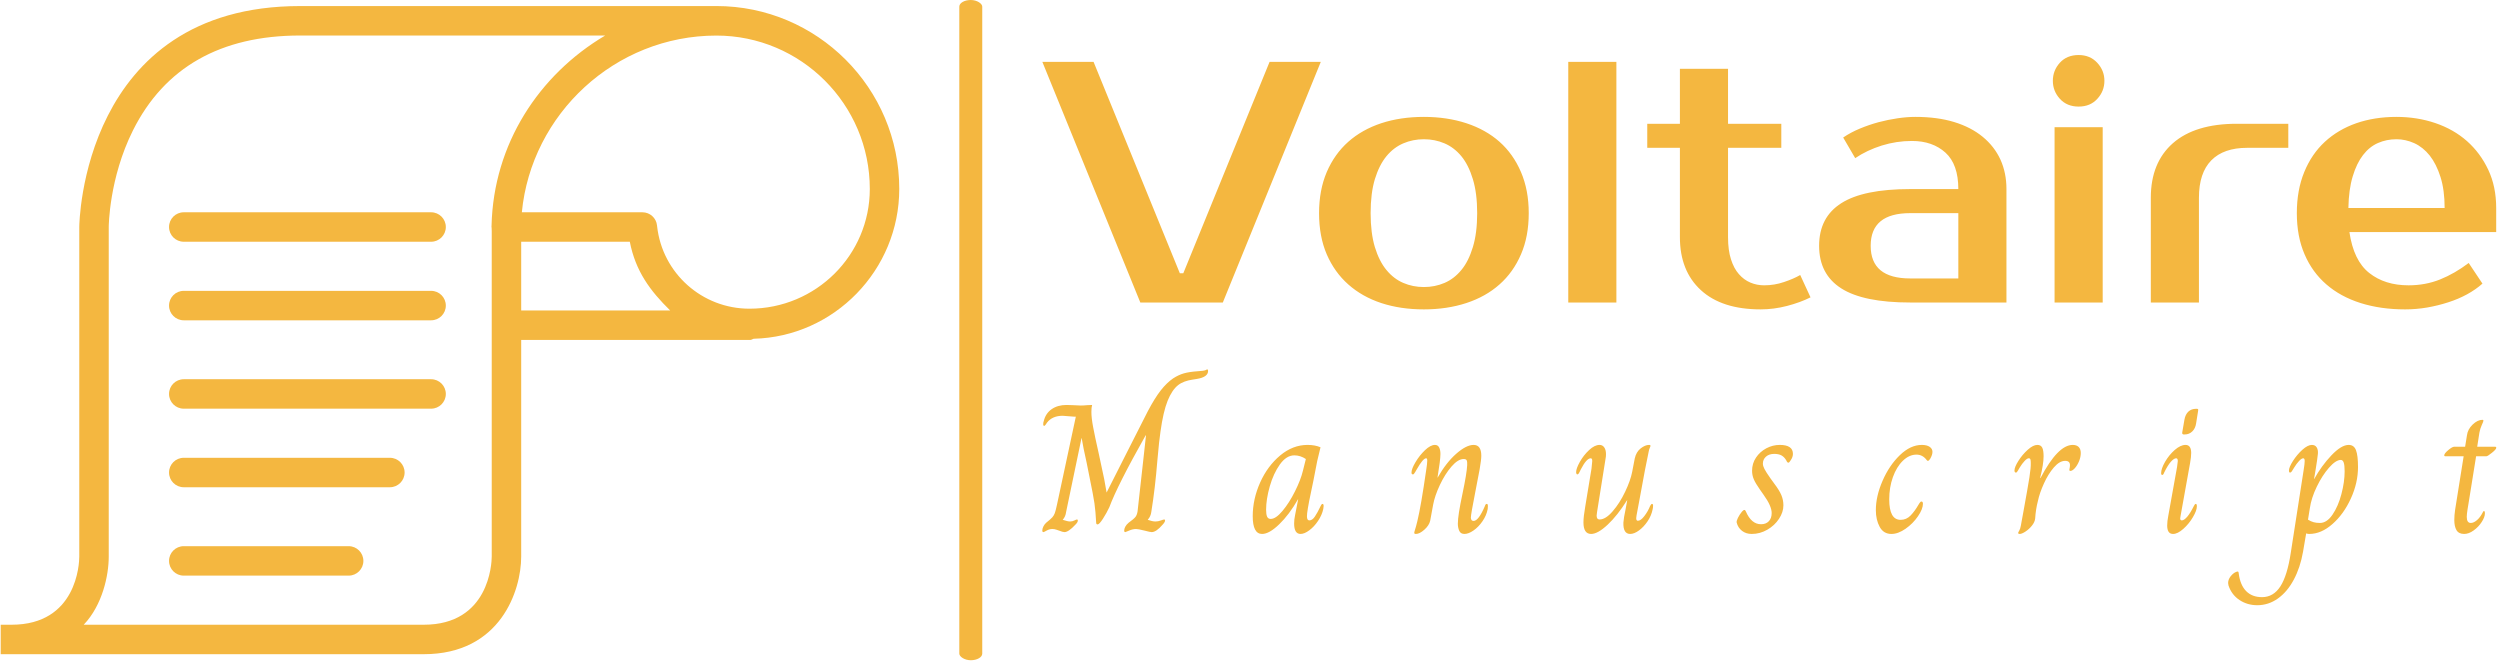 <svg xmlns="http://www.w3.org/2000/svg" version="1.1" xmlns:xlink="http://www.w3.org/1999/xlink" xmlns:svgjs="http://svgjs.dev/svgjs" width="1000" height="265" viewBox="0 0 1000 265"><g transform="matrix(1,0,0,1,-0.606,-0.453)"><svg viewBox="0 0 396 105" data-background-color="#ffffff" preserveAspectRatio="xMidYMid meet" height="265" width="1000" xmlns="http://www.w3.org/2000/svg" xmlns:xlink="http://www.w3.org/1999/xlink"><g id="tight-bounds" transform="matrix(1,0,0,1,0.24,0.18)"><svg viewBox="0 0 395.52 104.641" height="104.641" width="395.52"><g><svg viewBox="0 0 678.861 179.603" height="104.641" width="395.52"><g><rect width="6.24" height="179.603" x="260.766" y="0" fill="#f4b740" opacity="1" stroke-width="0" stroke="transparent" fill-opacity="1" class="rect-s$-0" data-fill-palette-color="primary" rx="1%" id="s$-0" data-palette-color="#f4b740"></rect></g><g transform="matrix(1,0,0,1,283.341,14.967)"><svg viewBox="0 0 395.52 149.669" height="149.669" width="395.52"><g id="textblocktransform"><svg viewBox="0 0 395.52 149.669" height="149.669" width="395.52" id="textblock"><g><svg viewBox="0 0 395.52 69.193" height="69.193" width="395.52"><g transform="matrix(1,0,0,1,0,0)"><svg width="395.52" viewBox="0.5 -36 211.48 37" height="69.193" data-palette-color="#f4b740"><path d="M7.95-35L20.5-4.25 21-4.25 33.55-35 41-35 26.75 0 14.75 0 0.5-35 7.95-35ZM56-2.25L56-2.25Q57.6-2.25 59-2.85 60.4-3.45 61.45-4.73 62.5-6 63.12-8.05 63.75-10.1 63.75-13L63.75-13Q63.75-15.9 63.12-17.95 62.5-20 61.45-21.28 60.4-22.55 59-23.15 57.6-23.75 56-23.75L56-23.75Q54.4-23.75 53-23.15 51.6-22.55 50.55-21.28 49.5-20 48.87-17.95 48.25-15.9 48.25-13L48.25-13Q48.25-10.1 48.87-8.05 49.5-6 50.55-4.73 51.6-3.45 53-2.85 54.4-2.25 56-2.25ZM56-27L56-27Q59.35-27 62.17-26.08 65-25.15 67-23.38 69-21.6 70.12-18.98 71.25-16.35 71.25-13L71.25-13Q71.25-9.6 70.12-7 69-4.4 67-2.63 65-0.85 62.17 0.08 59.35 1 56 1L56 1Q52.6 1 49.8 0.08 47-0.85 45-2.63 43-4.4 41.87-7 40.75-9.6 40.75-13L40.75-13Q40.75-16.35 41.87-18.98 43-21.6 45-23.38 47-25.15 49.8-26.08 52.6-27 56-27ZM84-35L84 0 77 0 77-35 84-35ZM93.24-9.5L93.24-22.5 88.49-22.5 88.49-26 93.24-26 93.24-34 100.24-34 100.24-26 107.99-26 107.99-22.5 100.24-22.5 100.24-9.5Q100.24-7.6 100.67-6.28 101.09-4.95 101.82-4.13 102.54-3.3 103.49-2.9 104.44-2.5 105.49-2.5L105.49-2.5Q106.99-2.5 108.39-2.98 109.79-3.45 110.74-4L110.74-4 112.24-0.75Q110.74 0 108.82 0.5 106.89 1 104.99 1L104.99 1Q99.34 1 96.29-1.8 93.24-4.6 93.24-9.5L93.24-9.5ZM120.99-8.25L120.99-8.25Q120.99-3.5 126.74-3.5L126.74-3.5 133.74-3.5 133.74-13 126.74-13Q120.99-13 120.99-8.25ZM126.74-16.5L133.74-16.5Q133.74-20.1 131.87-21.8 129.99-23.5 126.99-23.5L126.99-23.5Q124.74-23.5 122.59-22.83 120.44-22.15 118.74-21L118.74-21 116.99-24Q118.09-24.75 119.42-25.3 120.74-25.85 122.14-26.23 123.54-26.6 124.92-26.8 126.29-27 127.49-27L127.49-27Q130.69-27 133.14-26.25 135.59-25.5 137.29-24.1 138.99-22.7 139.87-20.78 140.74-18.85 140.74-16.5L140.74-16.5 140.74 0 126.74 0Q119.94 0 116.72-2.05 113.49-4.1 113.49-8.25L113.49-8.25Q113.49-12.4 116.72-14.45 119.94-16.5 126.74-16.5L126.74-16.5ZM154.74-25.5L154.74 0 147.74 0 147.74-25.5 154.74-25.5ZM154.99-32.25L154.99-32.25Q154.99-30.75 153.96-29.63 152.94-28.5 151.24-28.5L151.24-28.5Q149.54-28.5 148.51-29.63 147.49-30.75 147.49-32.25L147.49-32.25Q147.49-33.75 148.51-34.88 149.54-36 151.24-36L151.24-36Q152.89-36 153.94-34.88 154.99-33.75 154.99-32.25ZM181.74-26L181.74-22.5 175.74-22.5Q172.34-22.5 170.54-20.68 168.74-18.85 168.74-15.25L168.74-15.25 168.74 0 161.74 0 161.74-15.25Q161.74-20.35 164.96-23.18 168.19-26 174.24-26L174.24-26 181.74-26ZM199.23-2.5L199.23-2.5Q201.68-2.5 203.81-3.35 205.93-4.2 207.98-5.75L207.98-5.75 209.98-2.75Q209.03-1.9 207.76-1.2 206.48-0.5 205.01-0.03 203.53 0.45 201.93 0.73 200.33 1 198.73 1L198.73 1Q195.18 1 192.26 0.08 189.33-0.85 187.28-2.63 185.23-4.4 184.11-7 182.98-9.6 182.98-13L182.98-13Q182.98-16.35 184.06-18.98 185.13-21.6 187.06-23.38 188.98-25.15 191.63-26.08 194.28-27 197.48-27L197.48-27Q200.48-27 203.13-26.1 205.78-25.2 207.73-23.48 209.68-21.75 210.83-19.3 211.98-16.85 211.98-13.75L211.98-13.75 211.98-10.25 190.63-10.25Q191.23-6.1 193.51-4.3 195.78-2.5 199.23-2.5ZM197.48-23.75L197.48-23.75Q196.03-23.75 194.78-23.2 193.53-22.65 192.61-21.45 191.68-20.25 191.11-18.35 190.53-16.45 190.48-13.75L190.48-13.75 204.48-13.75Q204.48-16.35 203.88-18.25 203.28-20.15 202.31-21.38 201.33-22.6 200.06-23.18 198.78-23.75 197.48-23.75Z" opacity="1" transform="matrix(1,0,0,1,0,0)" fill="#f4b740" class="undefined-text-0" data-fill-palette-color="primary" id="text-0"></path></svg></g></svg></g><g transform="matrix(1,0,0,1,0,85.527)"><svg viewBox="0 0 395.52 64.142" height="64.142" width="395.52"><g transform="matrix(1,0,0,1,0,0)"><svg width="395.52" viewBox="1.6 -44.4 396.81 64.35" height="64.142" data-palette-color="#f4b740"><path d="M1.9 0Q1.6 0 1.6-0.45L1.6-0.45Q1.6-0.95 1.9-1.55 2.2-2.15 2.65-2.55L2.65-2.55Q3.9-3.55 4.33-4.03 4.75-4.5 5-5.15 5.25-5.8 5.6-7.45L5.6-7.45 10.75-31.5 10.4-31.5Q10.1-31.5 9.1-31.6L9.1-31.6Q7.3-31.75 7.15-31.75L7.15-31.75Q4.35-31.75 2.9-29.9L2.9-29.9Q2.8-29.75 2.55-29.38 2.3-29 2.1-29L2.1-29Q1.85-29 1.85-29.45L1.85-29.45Q1.85-29.95 2-30.3L2-30.3Q2.5-32.4 4.15-33.55 5.8-34.7 8.2-34.7L8.2-34.7 9.85-34.65Q11.25-34.55 12.1-34.55L12.1-34.55Q12.9-34.55 13.9-34.65L13.9-34.65 15.2-34.7Q15-34.05 15-32.8L15-32.8Q15-31.15 15.48-28.63 15.95-26.1 16.95-21.7L16.95-21.7 18.5-14.45Q18.6-14 19.15-10.8L19.15-10.8Q21.25-14.95 24.73-21.83 28.2-28.7 30.4-33L30.4-33Q32.3-36.6 33.93-38.68 35.55-40.75 37.3-41.95L37.3-41.95Q38.75-42.9 40.25-43.33 41.75-43.75 43.95-43.9L43.95-43.9Q45.65-44 46.15-44.2L46.15-44.2Q46.25-44.25 46.38-44.33 46.5-44.4 46.6-44.4L46.6-44.4Q46.85-44.4 46.85-44L46.85-44Q46.85-42.3 43.75-41.8L43.75-41.8Q43.55-41.75 42.5-41.6 41.45-41.45 40.43-41.08 39.4-40.7 38.65-40.1L38.65-40.1Q37-38.8 35.8-35.83 34.6-32.85 33.85-27.4L33.85-27.4Q33.5-25.2 33-19.5L33-19.5Q32.4-12 31.35-5.5L31.35-5.5Q31.2-4.3 30.4-3.4L30.4-3.4 30.4-3.35Q31.65-2.9 32.5-2.9L32.5-2.9Q33.2-2.9 33.95-3.18 34.7-3.45 34.85-3.45L34.85-3.45Q35.1-3.45 35.1-3.15L35.1-3.15Q35.1-2.75 34.45-2.05L34.45-2.05Q32.7 0 31.45 0L31.45 0Q31.05 0 29.55-0.4L29.55-0.4Q27.75-0.85 27.2-0.85L27.2-0.85Q26.3-0.85 25.33-0.43 24.35 0 24.25 0L24.25 0Q23.95 0 23.95-0.45L23.95-0.45Q23.95-0.9 24.25-1.48 24.55-2.05 25.15-2.55L25.15-2.55Q26.6-3.6 27.03-4.15 27.45-4.7 27.6-5.65L27.6-5.65 27.85-7.9Q28.4-12.9 28.93-17.6 29.45-22.3 29.9-26.4L29.9-26.4 29.8-26.4Q22.1-12.75 19.9-6.8L19.9-6.8Q19.15-5.2 18.15-3.65 17.15-2.1 16.7-2.1L16.7-2.1Q16.3-2.1 16.3-2.6L16.3-2.6Q16.15-5.65 15.83-7.88 15.5-10.1 14.5-14.95L14.5-14.95Q13.7-18.95 13.7-18.95L13.7-18.95Q12.75-23.15 12.35-25.65L12.35-25.65 12.3-25.65 8.1-5.5Q7.95-4.25 7.2-3.4L7.2-3.4 7.2-3.35Q8.55-2.9 9.2-2.9L9.2-2.9Q9.8-2.9 10.35-3.18 10.9-3.45 11.05-3.45L11.05-3.45Q11.3-3.45 11.3-3.15L11.3-3.15Q11.3-2.7 10.65-2.05L10.65-2.05Q8.75 0 7.65 0L7.65 0Q7.2 0 6.2-0.4L6.2-0.4Q6.05-0.45 5.48-0.65 4.9-0.85 4.35-0.85L4.35-0.85Q3.55-0.85 2.8-0.43 2.05 0 1.9 0L1.9 0ZM61.58 0.5Q59.03 0.5 59.03-4.35L59.03-4.35Q59.03-9 61.05-13.53 63.08-18.05 66.53-20.93 69.98-23.8 73.98-23.8L73.98-23.8Q76.03-23.8 77.53-23.15L77.53-23.15Q76.88-20.6 76.63-19.4L76.63-19.4 75.58-14Q74.18-7.6 73.88-5.15L73.88-5.15Q73.83-4.8 73.83-4.3L73.83-4.3Q73.83-3.2 74.48-3.2L74.48-3.2Q75.28-3.2 75.98-4.23 76.68-5.25 77.58-7.15L77.58-7.15Q77.63-7.2 77.75-7.45 77.88-7.7 78.08-7.7L78.08-7.7Q78.38-7.7 78.38-7.1L78.38-7.1 78.28-6.3Q77.93-4.65 76.85-3.05 75.78-1.45 74.45-0.48 73.13 0.5 72.08 0.5L72.08 0.5Q70.33 0.5 70.33-2.35L70.33-2.35Q70.33-3.45 70.58-4.6L70.58-4.6 71.43-8.95 71.38-8.95Q68.98-4.75 66.25-2.13 63.53 0.5 61.58 0.5L61.58 0.5ZM63.93-3.6Q65.33-3.6 67.15-5.78 68.98-7.95 70.55-11.1 72.13-14.25 72.73-16.75L72.73-16.75 73.53-19.95Q72.03-20.95 70.38-20.95L70.38-20.95Q68.23-20.95 66.45-18.48 64.68-16 63.68-12.48 62.68-8.95 62.68-6.1L62.68-6.1Q62.68-4.85 62.95-4.23 63.23-3.6 63.93-3.6L63.93-3.6ZM103.56 0.5Q103.11 0.5 103.11 0.2L103.11 0.2Q103.11 0 103.33-0.68 103.56-1.35 103.96-3L103.96-3Q104.96-7.15 106.36-16.85L106.36-16.85Q106.66-18.75 106.66-19.5L106.66-19.5Q106.66-20.15 106.36-20.15L106.36-20.15Q105.51-20.15 103.81-17.15L103.81-17.15Q103.56-16.7 103.36-16.38 103.16-16.05 103.03-15.9 102.91-15.75 102.76-15.75L102.76-15.75Q102.36-15.75 102.36-16.25L102.36-16.25Q102.36-17.25 103.46-19.1 104.56-20.95 106.06-22.38 107.56-23.8 108.76-23.8L108.76-23.8Q109.56-23.8 109.91-23.1 110.26-22.4 110.26-21.35L110.26-21.35Q110.26-19.7 109.46-14.9L109.46-14.9 109.51-14.9Q111.81-18.95 114.56-21.38 117.31-23.8 119.31-23.8L119.31-23.8Q121.41-23.8 121.41-20.85L121.41-20.85Q121.41-19.75 120.96-17.15L120.96-17.15 119.81-11.15Q118.56-4.8 118.56-3.95L118.56-3.95Q118.56-3.6 118.73-3.33 118.91-3.05 119.31-3.05L119.31-3.05Q120.66-3.05 122.41-7.15L122.41-7.15Q122.56-7.7 122.91-7.7L122.91-7.7Q123.21-7.7 123.21-7.1L123.21-7.1Q123.21-6.65 123.16-6.3L123.16-6.3Q122.81-4.5 121.71-2.93 120.61-1.35 119.26-0.43 117.91 0.5 116.81 0.5L116.81 0.5Q115.76 0.5 115.38-0.38 115.01-1.25 115.01-2.3L115.01-2.3Q115.01-4.55 116.26-10.4L116.26-10.4Q117.46-16.1 117.56-18.3L117.56-18.3Q117.61-19.2 117.43-19.58 117.26-19.95 116.61-19.95L116.61-19.95Q115.06-19.95 113.28-17.9 111.51-15.85 110.11-12.88 108.71-9.9 108.26-7.45L108.26-7.45 107.46-3.1Q107.16-1.8 105.86-0.65 104.56 0.5 103.56 0.5L103.56 0.5ZM151.39 0.5Q149.29 0.5 149.29-2.65L149.29-2.65Q149.29-4.2 149.79-7.05L149.79-7.05 151.49-17.35Q151.69-19.15 151.69-19.4L151.69-19.4Q151.69-20.15 151.29-20.15L151.29-20.15Q150.14-20.15 148.59-17.15L148.59-17.15Q148.49-16.95 148.26-16.48 148.04-16 147.89-15.88 147.74-15.75 147.59-15.75L147.59-15.75Q147.49-15.75 147.39-15.93 147.29-16.1 147.29-16.35L147.29-16.35Q147.29-17.35 148.31-19.18 149.34-21 150.84-22.4 152.34-23.8 153.69-23.8L153.69-23.8Q154.49-23.8 154.96-23.13 155.44-22.45 155.44-21.3L155.44-21.3Q155.44-20.55 155.34-20.15L155.34-20.15 152.99-5.4Q152.89-4.7 152.89-4.5L152.89-4.5Q152.89-3.45 153.69-3.45L153.69-3.45Q155.34-3.45 157.26-5.68 159.19-7.9 160.66-11 162.14-14.1 162.59-16.45L162.59-16.45 163.29-20.1Q163.69-21.9 164.91-22.85 166.14-23.8 167.19-23.8L167.19-23.8Q167.59-23.8 167.59-23.55L167.59-23.55Q167.59-23.4 167.39-22.98 167.19-22.55 167.09-21.95L167.09-21.95Q166.39-18.85 164.34-7.55L164.34-7.55 164.04-5.95Q163.69-4.2 163.69-3.8L163.69-3.8Q163.69-3.1 164.14-3.1L164.14-3.1Q164.94-3.1 165.91-4.38 166.89-5.65 167.49-7.15L167.49-7.15Q167.79-7.7 167.99-7.7L167.99-7.7Q168.29-7.7 168.29-7.25L168.29-7.25Q168.29-6.7 168.19-6.3L168.19-6.3Q167.84-4.5 166.79-2.95 165.74-1.4 164.44-0.45 163.14 0.5 162.04 0.5L162.04 0.5Q160.09 0.5 160.19-2.6L160.19-2.6Q160.29-3.95 160.79-6.25L160.79-6.25 161.24-8.7 161.19-8.7Q158.59-4.55 155.89-2.02 153.19 0.5 151.39 0.5L151.39 0.5ZM195.21 0.5Q193.66 0.5 192.56-0.35 191.46-1.2 191.11-2.6L191.11-2.6Q191.01-3 191.44-3.88 191.86-4.75 192.56-5.6L192.56-5.6Q192.96-6.05 193.21-6.05L193.21-6.05Q193.46-6.05 193.61-5.65L193.61-5.65Q195.11-2.15 197.76-2.15L197.76-2.15Q199.11-2.15 199.89-2.98 200.66-3.8 200.66-5.2L200.66-5.2Q200.66-7.1 198.51-10.1L198.51-10.1 197.46-11.6Q196.26-13.3 195.79-14.4 195.31-15.5 195.31-16.75L195.31-16.75Q195.31-18.75 196.39-20.35 197.46-21.95 199.21-22.88 200.96-23.8 202.86-23.8L202.86-23.8Q206.46-23.8 206.46-21.35L206.46-21.35Q206.46-20.45 205.81-19.55L205.81-19.55Q205.46-18.95 205.21-18.95L205.21-18.95Q204.91-18.95 204.66-19.55L204.66-19.55Q204.11-20.5 203.34-20.93 202.56-21.35 201.36-21.35L201.36-21.35Q199.96-21.35 199.11-20.6 198.26-19.85 198.26-18.7L198.26-18.7Q198.26-18.05 198.69-17.23 199.11-16.4 200.31-14.7L200.31-14.7 201.36-13.25Q202.76-11.4 203.31-10.08 203.86-8.75 203.86-7.3L203.86-7.3Q203.86-5.45 202.66-3.63 201.46-1.8 199.46-0.65 197.46 0.5 195.21 0.5L195.21 0.5ZM233.34 0.5Q231.19 0.5 230.14-1.43 229.09-3.35 229.09-6L229.09-6Q229.09-9.8 230.92-14 232.74-18.2 235.64-21 238.54-23.8 241.64-23.8L241.64-23.8Q242.99-23.8 243.77-23.28 244.54-22.75 244.54-21.9L244.54-21.9Q244.54-21.1 243.94-20.05L243.94-20.05Q243.59-19.45 243.29-19.45L243.29-19.45Q243.09-19.45 242.94-19.7L242.94-19.7Q241.84-21.15 240.19-21.15L240.19-21.15Q238.19-21.15 236.47-19.48 234.74-17.8 233.74-15 232.74-12.2 232.74-8.95L232.74-8.95Q232.74-3.35 235.84-3.35L235.84-3.35Q237.44-3.35 238.59-4.55 239.74-5.75 240.74-7.5L240.74-7.5Q240.84-7.65 240.99-7.9 241.14-8.15 241.27-8.25 241.39-8.35 241.59-8.35L241.59-8.35Q241.74-8.35 241.84-8.18 241.94-8 241.94-7.75L241.94-7.75Q241.94-6.3 240.59-4.33 239.24-2.35 237.22-0.93 235.19 0.5 233.34 0.5L233.34 0.5ZM268.37 0.5Q268.17 0.5 268.05 0.43 267.92 0.35 267.92 0.25L267.92 0.25Q267.92 0.1 268.22-0.4 268.52-0.9 268.67-1.8L268.67-1.8Q268.87-2.85 269.02-3.73 269.17-4.6 269.32-5.35L269.32-5.35Q270.57-12.2 271-14.93 271.42-17.65 271.37-18.9L271.37-18.9Q271.37-19.55 271.27-19.85 271.17-20.15 270.82-20.15L270.82-20.15Q270.37-20.15 269.67-19.4 268.97-18.65 268.37-17.65L268.37-17.65Q268.12-17.2 267.92-16.88 267.72-16.55 267.6-16.4 267.47-16.25 267.32-16.25L267.32-16.25Q267.12-16.25 267.02-16.4 266.92-16.55 266.92-16.8L266.92-16.8Q266.92-17.75 268-19.45 269.07-21.15 270.55-22.48 272.02-23.8 273.17-23.8L273.17-23.8Q274.12-23.8 274.5-23.05 274.87-22.3 274.87-20.7L274.87-20.7Q274.87-18.5 273.92-14.75L273.92-14.75 274.02-14.75Q278.77-23.8 282.82-23.8L282.82-23.8Q283.87-23.8 284.45-23.23 285.02-22.65 285.02-21.6L285.02-21.6Q285.02-20.5 284.55-19.35 284.07-18.2 283.4-17.45 282.72-16.7 282.17-16.7L282.17-16.7Q281.82-16.7 281.92-17.15L281.92-17.15Q282.07-17.85 282.07-18.25L282.07-18.25Q282.07-19.45 280.77-19.45L280.77-19.45Q279.22-19.45 277.67-17.65 276.12-15.85 274.95-13.25 273.77-10.65 273.32-8.5L273.32-8.5Q272.72-6.2 272.57-3.7L272.57-3.7Q272.47-2.75 271.7-1.78 270.92-0.8 269.92-0.15 268.92 0.5 268.37 0.5L268.37 0.5ZM313.15-26.65Q312.65-26.65 312.7-27.15L312.7-27.15 313.3-30.65Q313.55-32.1 314.37-32.88 315.2-33.65 316.45-33.65L316.45-33.65 316.65-33.65Q316.95-33.65 317.02-33.55 317.1-33.45 317.05-33.15L317.05-33.15 316.5-29.7Q316.3-28.3 315.45-27.48 314.6-26.65 313.35-26.65L313.35-26.65 313.15-26.65ZM310.2 0.5Q308.6 0.5 308.6-1.8L308.6-1.8Q308.6-2.95 308.9-4.45L308.9-4.45 311.3-17.8Q311.5-19.1 311.5-19.4L311.5-19.4Q311.5-20.15 311.05-20.15L311.05-20.15Q310.45-20.15 309.6-19.2 308.75-18.25 307.75-16.2L307.75-16.2Q307.55-15.6 307.25-15.6L307.25-15.6Q306.95-15.6 306.95-16.1L306.95-16.1Q306.95-17.3 308.02-19.18 309.1-21.05 310.67-22.43 312.25-23.8 313.6-23.8L313.6-23.8Q315.15-23.8 315.15-21.6L315.15-21.6Q315.15-20.55 314.85-18.85L314.85-18.85 312.25-4.4 312.15-3.75Q312.15-3.2 312.6-3.2L312.6-3.2Q313.2-3.2 314.05-4.17 314.9-5.15 315.9-7.15L315.9-7.15Q316.15-7.7 316.4-7.7L316.4-7.7Q316.7-7.7 316.7-7.05L316.7-7.05Q316.7-5.9 315.62-4.08 314.55-2.25 313-0.88 311.45 0.5 310.2 0.5L310.2 0.5ZM333.18 19.95Q330.48 19.95 328.33 18.53 326.18 17.1 325.33 14.55L325.33 14.55Q325.23 14.15 325.23 13.9L325.23 13.9Q325.23 12.95 325.9 12.08 326.58 11.2 327.43 10.85L327.43 10.85 327.83 10.75Q328.03 10.75 328.08 11 328.13 11.25 328.13 11.3L328.13 11.3Q328.53 14.45 330.15 16.1 331.78 17.75 334.48 17.75L334.48 17.75Q337.58 17.75 339.48 14.83 341.38 11.9 342.33 5.65L342.33 5.65 345.83-16.85Q346.13-18.65 346.13-19.4L346.13-19.4Q346.13-20.15 345.73-20.15L345.73-20.15Q345.28-20.15 344.58-19.4 343.88-18.65 343.28-17.65L343.28-17.65Q343.08-17.35 342.83-16.93 342.58-16.5 342.43-16.38 342.28-16.25 342.13-16.25L342.13-16.25Q341.83-16.25 341.83-16.8L341.83-16.8Q341.83-17.7 342.93-19.43 344.03-21.15 345.5-22.48 346.98-23.8 348.08-23.8L348.08-23.8Q348.98-23.8 349.4-23.13 349.83-22.45 349.73-21.35L349.73-21.35Q349.58-19.85 349.08-16.85L349.08-16.85Q348.78-15.15 348.68-14.5L348.68-14.5 348.73-14.5Q350.68-18.05 353.4-20.93 356.13-23.8 358.13-23.8L358.13-23.8Q359.58-23.8 360.13-22.35 360.68-20.9 360.68-17.75L360.68-17.75Q360.68-13.45 358.73-9.18 356.78-4.9 353.7-2.2 350.63 0.5 347.38 0.5L347.38 0.5Q346.93 0.5 346.53 0.35L346.53 0.35 345.68 5.35Q344.93 9.65 343.15 12.98 341.38 16.3 338.8 18.13 336.23 19.95 333.18 19.95L333.18 19.95ZM350.28-2.5Q352.18-2.5 353.73-4.78 355.28-7.05 356.15-10.38 357.03-13.7 357.03-16.6L357.03-16.6Q357.03-18.25 356.78-18.98 356.53-19.7 355.98-19.7L355.98-19.7Q354.63-19.7 352.78-17.6 350.93-15.5 349.43-12.4 347.93-9.3 347.53-6.5L347.53-6.5 347.03-3.4Q347.83-2.9 348.58-2.7 349.33-2.5 350.28-2.5L350.28-2.5ZM389.66 0.5Q388.16 0.5 387.56-0.53 386.96-1.55 386.96-3.3L386.96-3.3Q386.96-4.6 387.18-6.08 387.41-7.55 387.46-7.85L387.46-7.85 389.51-20.7 384.46-20.7Q384.21-20.7 384.21-20.95L384.21-20.95Q384.21-21.45 385.31-22.38 386.41-23.3 386.91-23.3L386.91-23.3 389.91-23.3 390.41-26.4Q390.61-28.05 391.96-29.35 393.31-30.65 394.66-30.65L394.66-30.65Q394.91-30.65 394.91-30.4L394.91-30.4Q394.91-30.2 394.46-29.23 394.01-28.25 393.81-27.15L393.81-27.15 393.21-23.3 398.11-23.3Q398.41-23.3 398.41-23L398.41-23Q398.41-22.6 397.23-21.65 396.06-20.7 395.71-20.7L395.71-20.7 392.91-20.7 390.86-7.95Q390.81-7.6 390.58-6.25 390.36-4.9 390.36-4.15L390.36-4.15Q390.36-2.5 391.46-2.5L391.46-2.5Q392.26-2.5 393.16-3.28 394.06-4.05 394.76-5.45L394.76-5.45Q394.81-5.55 394.88-5.65 394.96-5.75 395.06-5.75L395.06-5.75Q395.31-5.75 395.31-5.1L395.31-5.1Q395.31-4.1 394.43-2.75 393.56-1.4 392.23-0.45 390.91 0.5 389.66 0.5L389.66 0.5Z" opacity="1" transform="matrix(1,0,0,1,0,0)" fill="#f4b740" class="undefined-text-1" data-fill-palette-color="secondary" id="text-1"></path></svg></g></svg></g></svg></g></svg></g><g transform="matrix(1,0,0,1,0,1.643)"><svg viewBox="0 0 244.431 176.316" height="176.316" width="244.431"><g><svg xmlns="http://www.w3.org/2000/svg" xmlns:xlink="http://www.w3.org/1999/xlink" version="1.1" x="0" y="0" viewBox="5 17.999 91.499 66.001" enable-background="new 0 0 100 100" xml:space="preserve" height="176.316" width="244.431" class="icon-icon-0" data-fill-palette-color="accent" id="icon-0"><path d="M48.825 39H23.64c-0.829 0-1.5 0.671-1.5 1.5s0.671 1.5 1.5 1.5h25.186c0.829 0 1.5-0.671 1.5-1.5S49.654 39 48.825 39z" fill="#f4b740" data-fill-palette-color="accent"></path><path d="M48.825 47H23.64c-0.829 0-1.5 0.671-1.5 1.5s0.671 1.5 1.5 1.5h25.186c0.829 0 1.5-0.671 1.5-1.5S49.654 47 48.825 47z" fill="#f4b740" data-fill-palette-color="accent"></path><path d="M48.825 56H23.64c-0.829 0-1.5 0.672-1.5 1.5s0.671 1.5 1.5 1.5h25.186c0.829 0 1.5-0.672 1.5-1.5S49.654 56 48.825 56z" fill="#f4b740" data-fill-palette-color="accent"></path><path d="M44.628 64H23.64c-0.829 0-1.5 0.672-1.5 1.5s0.671 1.5 1.5 1.5h20.988c0.829 0 1.5-0.672 1.5-1.5S45.457 64 44.628 64z" fill="#f4b740" data-fill-palette-color="accent"></path><path d="M40.43 73H23.64c-0.829 0-1.5 0.672-1.5 1.5s0.671 1.5 1.5 1.5H40.43c0.829 0 1.5-0.672 1.5-1.5S41.259 73 40.43 73z" fill="#f4b740" data-fill-palette-color="accent"></path><path d="M96.499 36.621c0-10.268-8.354-18.622-18.622-18.622-0.11 0-0.22 0.002-0.33 0.003C77.52 18 77.491 18 77.463 18H35.487C13.258 18 13 40.261 13 40.486v33.577C13 74.769 12.752 81 6.104 81H5v3h43.08c7.827 0 9.92-6.51 9.92-9.932V52h23.331c0.116 0 0.228-0.096 0.336-0.121C89.877 51.683 96.499 44.877 96.499 36.621zM55 74.062C55 74.769 54.729 81 48.08 81H13.452C15.361 79 16 75.97 16 74.068V40.486c0-0.049 0.029-4.948 2.465-9.822C21.672 24.251 27.399 21 35.487 21h31.066c-6.759 4-11.372 11.065-11.571 19.344-0.005 0.047-0.007 0.094-0.007 0.142 0 0.028 0.013 0.056 0.014 0.084C54.989 40.68 55 40.79 55 40.9V74.062zM58 42h11.06c0.587 3 2.069 5 4.113 7H58V42zM81.242 48.818c-4.821 0-8.863-3.608-9.399-8.375l-0.011-0.1C71.756 39.577 71.11 39 70.34 39H58.067c0.966-10 9.481-17.994 19.81-17.994 8.614 0 15.622 7.004 15.622 15.619C93.499 43.35 88.027 48.818 81.242 48.818z" fill="#f4b740" data-fill-palette-color="accent"></path></svg></g></svg></g></svg></g><defs></defs></svg><rect width="395.52" height="104.641" fill="none" stroke="none" visibility="hidden"></rect></g></svg></g></svg>